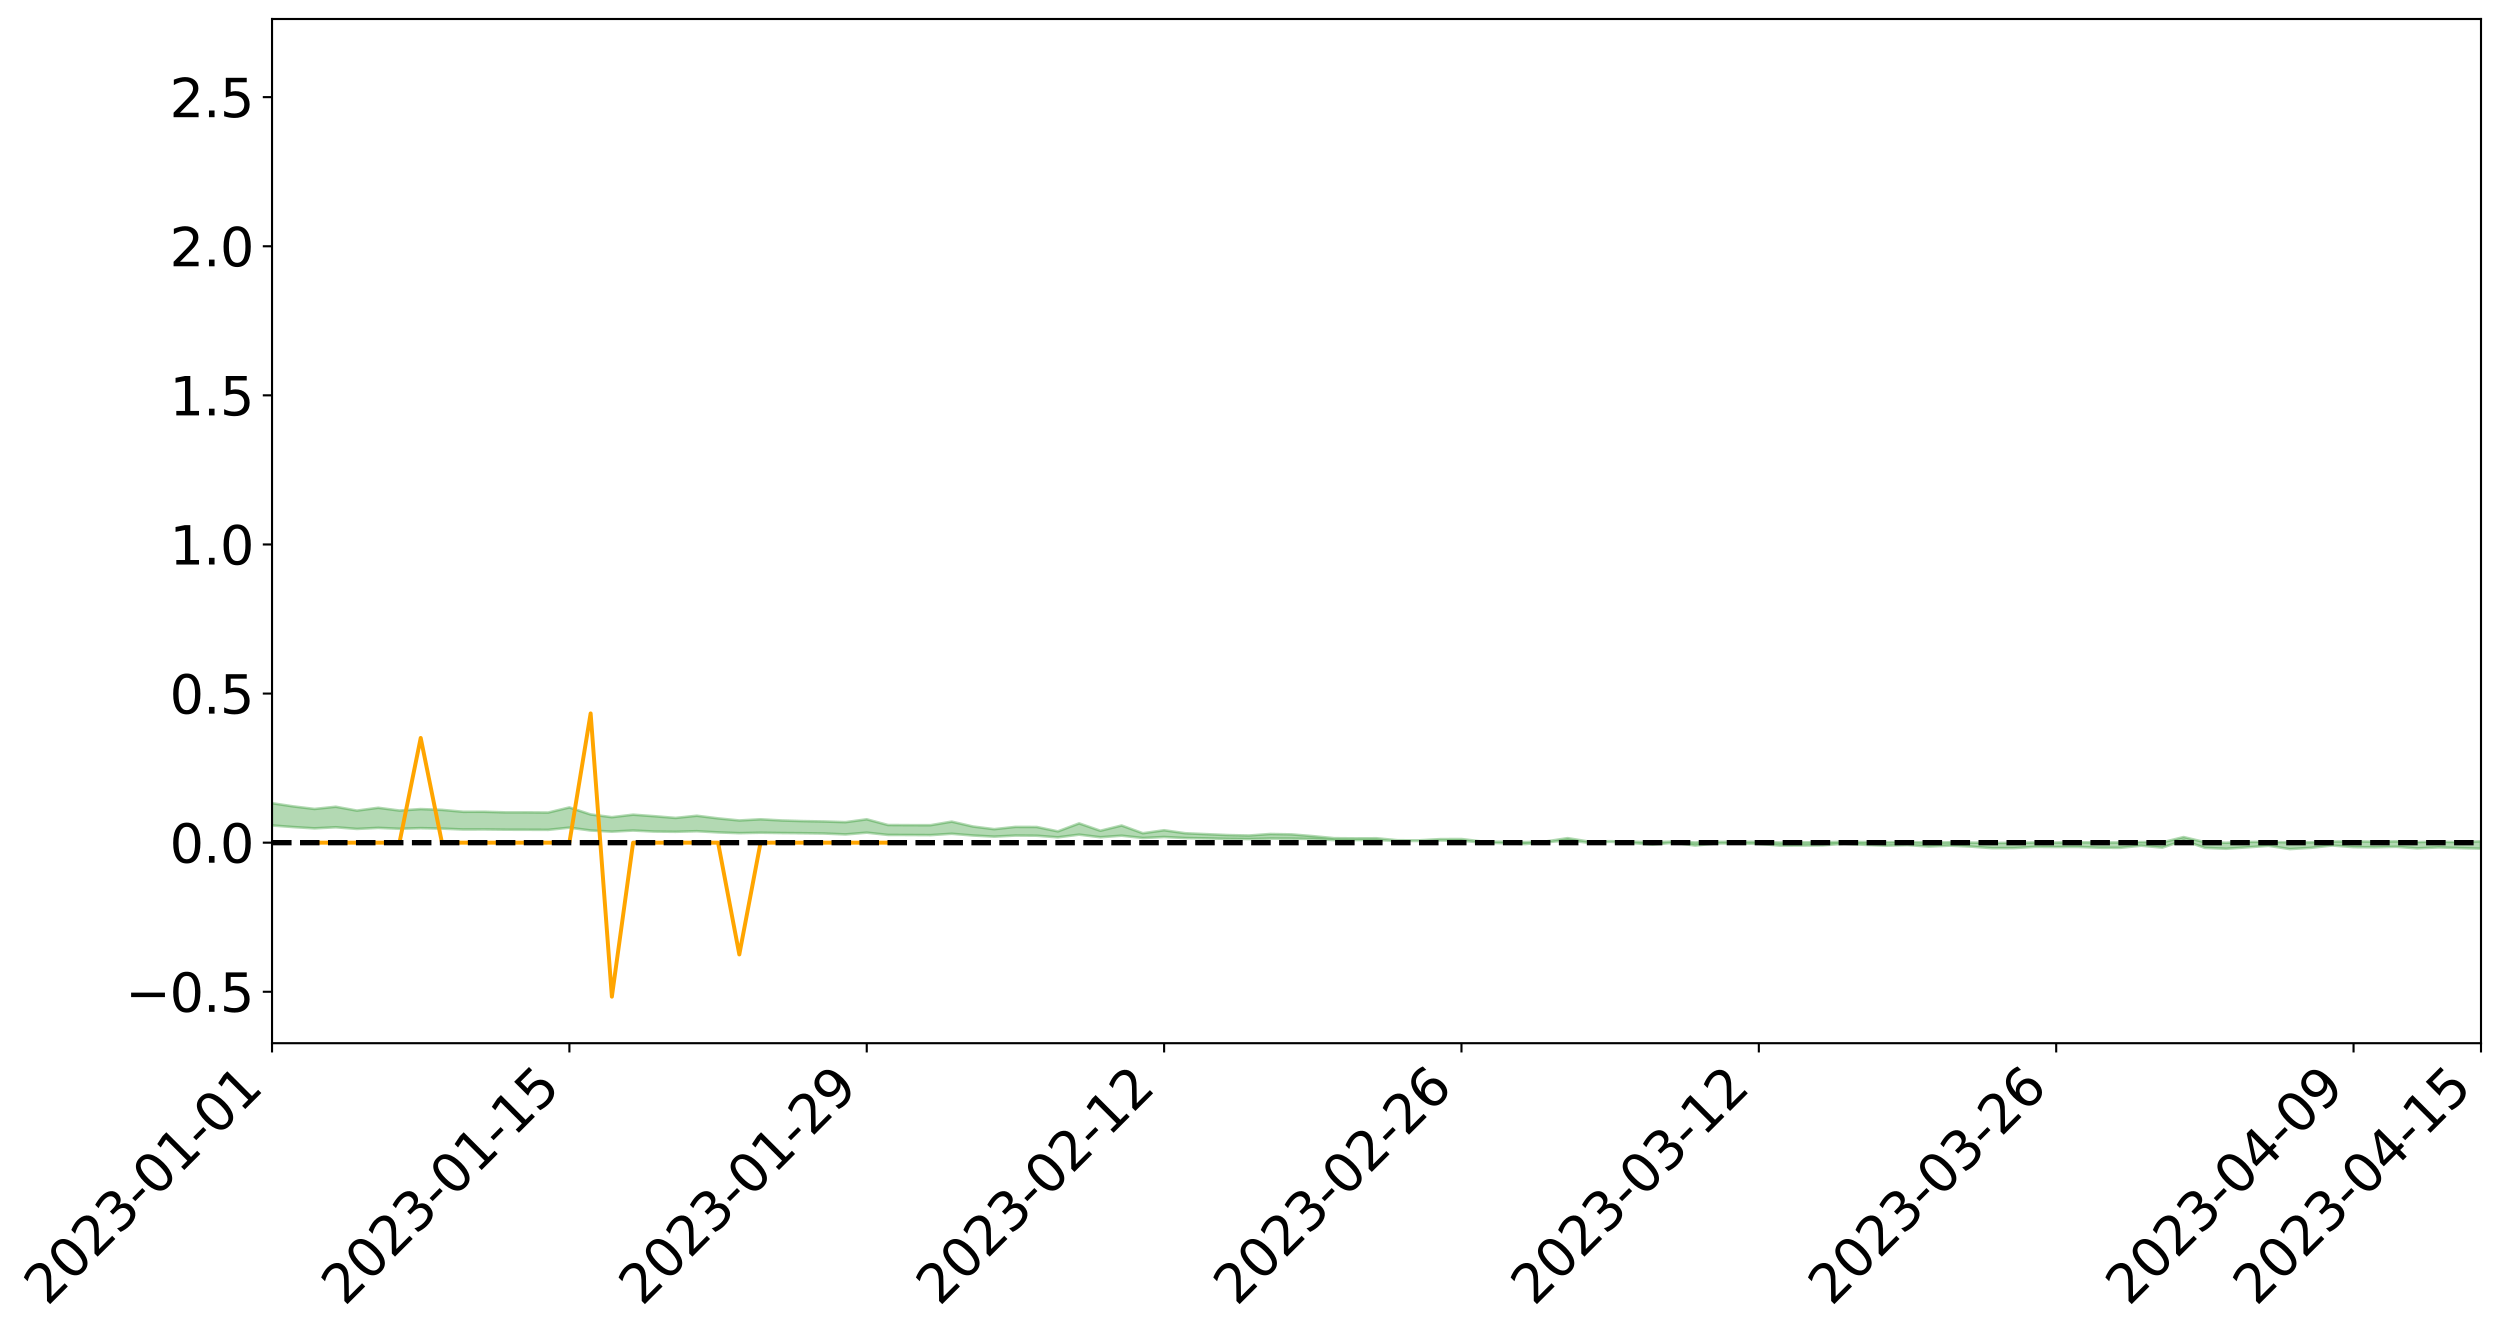 <?xml version="1.0" encoding="utf-8" standalone="no"?>
<!DOCTYPE svg PUBLIC "-//W3C//DTD SVG 1.1//EN"
  "http://www.w3.org/Graphics/SVG/1.1/DTD/svg11.dtd">
<svg xmlns:xlink="http://www.w3.org/1999/xlink" width="947.275pt" height="505.355pt" viewBox="0 0 947.275 505.355" xmlns="http://www.w3.org/2000/svg" version="1.1">
 <defs>
  <style type="text/css">*{stroke-linejoin: round; stroke-linecap: butt}</style>
 </defs>
 <g id="figure_1">
  <g id="patch_1">
   <path d="M 0 505.355 
L 947.275 505.355 
L 947.275 -0 
L 0 -0 
z
" style="fill: #ffffff"/>
  </g>
  <g id="axes_1">
   <g id="patch_2">
    <path d="M 103.075 395.28 
L 940.075 395.28 
L 940.075 7.2 
L 103.075 7.2 
z
" style="fill: #ffffff"/>
   </g>
   <g id="PolyCollection_1">
    <path d="M -4315.319 319.286 
L -4315.319 319.288 
L -4307.271 319.28 
L -4299.223 319.273 
L -4291.175 319.265 
L -4283.127 319.259 
L -4275.079 319.253 
L -4267.031 319.245 
L -4258.983 319.238 
L -4250.935 319.232 
L -4242.887 319.226 
L -4234.839 319.219 
L -4226.791 319.212 
L -4218.742 319.205 
L -4210.694 319.196 
L -4202.646 319.189 
L -4194.598 319.181 
L -4186.55 319.173 
L -4178.502 319.164 
L -4170.454 319.156 
L -4162.406 319.148 
L -4154.358 319.139 
L -4146.31 319.13 
L -4138.262 319.122 
L -4130.214 319.111 
L -4122.166 319.102 
L -4114.117 319.091 
L -4106.069 319.081 
L -4098.021 319.069 
L -4089.973 319.056 
L -4081.925 319.044 
L -4073.877 319.03 
L -4065.829 319.015 
L -4057.781 319.001 
L -4049.733 318.985 
L -4041.685 318.967 
L -4033.637 318.95 
L -4025.589 318.93 
L -4017.541 318.91 
L -4009.492 318.89 
L -4001.444 318.868 
L -3993.396 318.844 
L -3985.348 318.818 
L -3977.3 318.791 
L -3969.252 318.764 
L -3961.204 318.734 
L -3953.156 318.704 
L -3945.108 318.673 
L -3937.06 318.642 
L -3929.012 318.608 
L -3920.964 318.571 
L -3912.916 318.537 
L -3904.867 318.5 
L -3896.819 318.461 
L -3888.771 318.423 
L -3880.723 318.385 
L -3872.675 318.344 
L -3864.627 318.302 
L -3856.579 318.261 
L -3848.531 318.218 
L -3840.483 318.174 
L -3832.435 318.131 
L -3824.387 318.086 
L -3816.339 318.041 
L -3808.291 317.996 
L -3800.242 317.95 
L -3792.194 317.901 
L -3784.146 317.853 
L -3776.098 317.805 
L -3768.05 317.758 
L -3760.002 317.709 
L -3751.954 317.661 
L -3743.906 317.613 
L -3735.858 317.569 
L -3727.81 317.517 
L -3719.762 317.472 
L -3711.714 317.423 
L -3703.666 317.376 
L -3695.617 317.327 
L -3687.569 317.284 
L -3679.521 317.234 
L -3671.473 317.187 
L -3663.425 317.143 
L -3655.377 317.096 
L -3647.329 317.052 
L -3639.281 317.005 
L -3631.233 316.957 
L -3623.185 316.912 
L -3615.137 316.868 
L -3607.089 316.82 
L -3599.041 316.774 
L -3590.992 316.728 
L -3582.944 316.683 
L -3574.896 316.638 
L -3566.848 316.593 
L -3558.8 316.547 
L -3550.752 316.505 
L -3542.704 316.459 
L -3534.656 316.414 
L -3526.608 316.369 
L -3518.56 316.325 
L -3510.512 316.281 
L -3502.464 316.236 
L -3494.416 316.193 
L -3486.367 316.149 
L -3478.319 316.103 
L -3470.271 316.057 
L -3462.223 316.011 
L -3454.175 315.967 
L -3446.127 315.919 
L -3438.079 315.868 
L -3430.031 315.82 
L -3421.983 315.769 
L -3413.935 315.718 
L -3405.887 315.664 
L -3397.839 315.609 
L -3389.791 315.557 
L -3381.742 315.499 
L -3373.694 315.443 
L -3365.646 315.384 
L -3357.598 315.329 
L -3349.55 315.264 
L -3341.502 315.201 
L -3333.454 315.14 
L -3325.406 315.077 
L -3317.358 315.013 
L -3309.31 314.945 
L -3301.262 314.882 
L -3293.214 314.81 
L -3285.166 314.746 
L -3277.117 314.672 
L -3269.069 314.6 
L -3261.021 314.53 
L -3252.973 314.462 
L -3244.925 314.383 
L -3236.877 314.312 
L -3228.829 314.222 
L -3220.781 314.144 
L -3212.733 314.072 
L -3204.685 313.99 
L -3196.637 313.906 
L -3188.589 313.809 
L -3180.541 313.719 
L -3172.492 313.643 
L -3164.444 313.524 
L -3156.396 313.428 
L -3148.348 313.33 
L -3140.3 313.228 
L -3132.252 313.112 
L -3124.204 313.003 
L -3116.156 312.92 
L -3108.108 312.815 
L -3100.06 312.644 
L -3092.012 312.5 
L -3083.964 312.392 
L -3075.916 312.245 
L -3067.867 312.121 
L -3059.819 312.014 
L -3051.771 311.852 
L -3043.723 311.668 
L -3035.675 311.541 
L -3027.627 311.482 
L -3019.579 311.353 
L -3011.531 311.311 
L -3003.483 311.23 
L -2995.435 311.075 
L -2987.387 311.086 
L -2979.339 311.147 
L -2971.291 311.279 
L -2963.242 311.129 
L -2955.194 311.423 
L -2947.146 311.488 
L -2939.098 311.089 
L -2931.05 311.201 
L -2923.002 311.376 
L -2914.954 311.271 
L -2906.906 311.249 
L -2898.858 312.004 
L -2890.81 313.078 
L -2882.762 313.612 
L -2874.714 312.444 
L -2866.666 313.043 
L -2858.617 313.827 
L -2850.569 313.78 
L -2842.521 315.377 
L -2834.473 315.158 
L -2826.425 314.668 
L -2818.377 313.455 
L -2810.329 314.593 
L -2802.281 315.276 
L -2794.233 314.989 
L -2786.185 315.166 
L -2778.137 315.811 
L -2770.089 315.724 
L -2762.041 315.165 
L -2753.992 315.864 
L -2745.944 316.001 
L -2737.896 315.75 
L -2729.848 316.193 
L -2721.8 316.354 
L -2713.752 316.308 
L -2705.704 316.172 
L -2697.656 316.316 
L -2689.608 316.166 
L -2681.56 316.177 
L -2673.512 316.315 
L -2665.464 316.182 
L -2657.416 316.248 
L -2649.367 316.251 
L -2641.319 316.143 
L -2633.271 316.181 
L -2625.223 316.027 
L -2617.175 316.035 
L -2609.127 316.076 
L -2601.079 316.077 
L -2593.031 316.001 
L -2584.983 315.936 
L -2576.935 315.918 
L -2568.887 315.847 
L -2560.839 315.834 
L -2552.791 315.819 
L -2544.742 315.711 
L -2536.694 315.759 
L -2528.646 315.687 
L -2520.598 315.654 
L -2512.55 315.654 
L -2504.502 315.583 
L -2496.454 315.564 
L -2488.406 315.585 
L -2480.358 315.621 
L -2472.31 315.506 
L -2464.262 315.484 
L -2456.214 315.444 
L -2448.166 315.636 
L -2440.117 315.637 
L -2432.069 315.708 
L -2424.021 315.518 
L -2415.973 315.399 
L -2407.925 315.432 
L -2399.877 315.556 
L -2391.829 315.573 
L -2383.781 315.342 
L -2375.733 315.528 
L -2367.685 315.474 
L -2359.637 315.437 
L -2351.589 315.327 
L -2343.541 315.405 
L -2335.492 315.348 
L -2327.444 315.388 
L -2319.396 315.313 
L -2311.348 315.251 
L -2303.3 315.147 
L -2295.252 315.092 
L -2287.204 315.041 
L -2279.156 314.974 
L -2271.108 314.951 
L -2263.06 314.888 
L -2255.012 314.819 
L -2246.964 314.657 
L -2238.916 314.531 
L -2230.867 314.468 
L -2222.819 314.33 
L -2214.771 314.294 
L -2206.723 314.171 
L -2198.675 313.996 
L -2190.627 313.848 
L -2182.579 313.733 
L -2174.531 313.552 
L -2166.483 313.435 
L -2158.435 313.272 
L -2150.387 313.126 
L -2142.339 312.946 
L -2134.291 312.795 
L -2126.242 312.594 
L -2118.194 312.433 
L -2110.146 312.259 
L -2102.098 312.033 
L -2094.05 311.821 
L -2086.002 311.667 
L -2077.954 311.492 
L -2069.906 311.276 
L -2061.858 311.102 
L -2053.81 310.894 
L -2045.762 310.599 
L -2037.714 310.463 
L -2029.666 310.211 
L -2021.617 310.02 
L -2013.569 309.805 
L -2005.521 309.571 
L -1997.473 309.331 
L -1989.425 309.111 
L -1981.377 308.819 
L -1973.329 308.632 
L -1965.281 308.346 
L -1957.233 308.159 
L -1949.185 307.879 
L -1941.137 307.607 
L -1933.089 307.357 
L -1925.041 307.156 
L -1916.992 306.833 
L -1908.944 306.61 
L -1900.896 306.321 
L -1892.848 306.083 
L -1884.8 305.779 
L -1876.752 305.522 
L -1868.704 305.478 
L -1860.656 304.987 
L -1852.608 304.899 
L -1844.56 304.595 
L -1836.512 304.381 
L -1828.464 304.131 
L -1820.416 303.865 
L -1812.367 303.623 
L -1804.319 303.389 
L -1796.271 303.168 
L -1788.223 302.945 
L -1780.175 303.081 
L -1772.127 302.463 
L -1764.079 302.293 
L -1756.031 302.762 
L -1747.983 302.021 
L -1739.935 302.12 
L -1731.887 302.02 
L -1723.839 301.624 
L -1715.791 301.668 
L -1707.742 302.012 
L -1699.694 301.724 
L -1691.646 301.582 
L -1683.598 301.791 
L -1675.55 301.687 
L -1667.502 301.825 
L -1659.454 302.019 
L -1651.406 302.364 
L -1643.358 303.186 
L -1635.31 302.978 
L -1627.262 303.417 
L -1619.214 303.779 
L -1611.166 303.967 
L -1603.117 304.432 
L -1595.069 304.722 
L -1587.021 304.133 
L -1578.973 304.736 
L -1570.925 305.682 
L -1562.877 306.14 
L -1554.829 306.353 
L -1546.781 307.604 
L -1538.733 307.71 
L -1530.685 308.055 
L -1522.637 307.968 
L -1514.589 309.026 
L -1506.541 308.705 
L -1498.492 308.525 
L -1490.444 309.429 
L -1482.396 310.072 
L -1474.348 310.021 
L -1466.3 310.405 
L -1458.252 310.534 
L -1450.204 310.562 
L -1442.156 310.567 
L -1434.108 310.782 
L -1426.06 310.906 
L -1418.012 311.564 
L -1409.964 311.235 
L -1401.916 311.809 
L -1393.867 311.687 
L -1385.819 311.616 
L -1377.771 311.852 
L -1369.723 312.063 
L -1361.675 311.81 
L -1353.627 311.944 
L -1345.579 311.958 
L -1337.531 312.273 
L -1329.483 312.126 
L -1321.435 312.061 
L -1313.387 312.155 
L -1305.339 312.309 
L -1297.291 312.241 
L -1289.242 312.098 
L -1281.194 312.186 
L -1273.146 311.966 
L -1265.098 311.994 
L -1257.05 312.366 
L -1249.002 312.347 
L -1240.954 312.142 
L -1232.906 312.092 
L -1224.858 312.118 
L -1216.81 311.895 
L -1208.762 311.95 
L -1200.714 311.95 
L -1192.666 311.903 
L -1184.617 311.843 
L -1176.569 311.705 
L -1168.521 311.787 
L -1160.473 311.694 
L -1152.425 311.674 
L -1144.377 311.624 
L -1136.329 311.631 
L -1128.281 311.525 
L -1120.233 311.334 
L -1112.185 311.326 
L -1104.137 311.17 
L -1096.089 310.946 
L -1088.041 311.112 
L -1079.992 310.806 
L -1071.944 310.936 
L -1063.896 310.878 
L -1055.848 310.902 
L -1047.8 310.706 
L -1039.752 310.693 
L -1031.704 310.666 
L -1023.656 310.422 
L -1015.608 310.485 
L -1007.56 310.464 
L -999.512 310.455 
L -991.464 310.339 
L -983.416 310.394 
L -975.367 310.275 
L -967.319 310.161 
L -959.271 309.981 
L -951.223 309.924 
L -943.175 309.887 
L -935.127 309.762 
L -927.079 309.781 
L -919.031 309.72 
L -910.983 309.609 
L -902.935 309.614 
L -894.887 309.488 
L -886.839 309.595 
L -878.791 309.507 
L -870.742 309.512 
L -862.694 309.355 
L -854.646 309.141 
L -846.598 309.325 
L -838.55 309.32 
L -830.502 309.25 
L -822.454 309.179 
L -814.406 309.029 
L -806.358 308.996 
L -798.31 308.915 
L -790.262 308.928 
L -782.214 308.898 
L -774.166 308.756 
L -766.117 308.553 
L -758.069 308.817 
L -750.021 308.755 
L -741.973 308.584 
L -733.925 308.694 
L -725.877 308.387 
L -717.829 308.426 
L -709.781 308.447 
L -701.733 308.239 
L -693.685 308.596 
L -685.637 308.241 
L -677.589 308.062 
L -669.541 308.297 
L -661.492 308.363 
L -653.444 308.252 
L -645.396 308.346 
L -637.348 308.186 
L -629.3 308.509 
L -621.252 308.353 
L -613.204 308.424 
L -605.156 308.213 
L -597.108 308.025 
L -589.06 308.279 
L -581.012 308.73 
L -572.964 308.232 
L -564.916 308.267 
L -556.867 308.086 
L -548.819 308.182 
L -540.771 308.165 
L -532.723 308.055 
L -524.675 308.018 
L -516.627 308.241 
L -508.579 308.134 
L -500.531 308.337 
L -492.483 308.379 
L -484.435 307.811 
L -476.387 308.052 
L -468.339 308.077 
L -460.291 308.121 
L -452.242 308.16 
L -444.194 308.53 
L -436.146 308.679 
L -428.098 308.664 
L -420.05 309.069 
L -412.002 309.739 
L -403.954 308.942 
L -395.906 308.933 
L -387.858 308.949 
L -379.81 309.213 
L -371.762 309.272 
L -363.714 309.269 
L -355.666 309.845 
L -347.617 310.057 
L -339.569 309.399 
L -331.521 309.992 
L -323.473 309.697 
L -315.425 309.514 
L -307.377 310.236 
L -299.329 310.093 
L -291.281 310.56 
L -283.233 310.418 
L -275.185 310.105 
L -267.137 310.399 
L -259.089 310.402 
L -251.041 310.692 
L -242.992 310.515 
L -234.944 310.991 
L -226.896 310.655 
L -218.848 310.908 
L -210.8 310.862 
L -202.752 311.141 
L -194.704 310.701 
L -186.656 311.18 
L -178.608 311.158 
L -170.56 311.486 
L -162.512 311.661 
L -154.464 311.665 
L -146.416 311.585 
L -138.367 311.798 
L -130.319 311.957 
L -122.271 311.821 
L -114.223 311.771 
L -106.175 311.957 
L -98.127 312.126 
L -90.079 311.84 
L -82.031 311.675 
L -73.983 312.336 
L -65.935 312.636 
L -57.887 311.962 
L -49.839 312.162 
L -41.791 312.262 
L -33.742 312.311 
L -25.694 312.649 
L -17.646 312.604 
L -9.598 312.465 
L -1.55 312.61 
L 6.498 312.649 
L 14.546 312.283 
L 22.594 312.465 
L 30.642 312.349 
L 38.69 312.849 
L 46.738 313.465 
L 54.786 313.372 
L 62.834 312.877 
L 70.883 312.82 
L 78.931 312.883 
L 86.979 312.903 
L 95.027 313.359 
L 103.075 312.77 
L 111.123 313.382 
L 119.171 313.873 
L 127.219 313.455 
L 135.267 314.087 
L 143.315 313.685 
L 151.363 314.028 
L 159.411 313.796 
L 167.459 313.963 
L 175.508 314.302 
L 183.556 314.276 
L 191.604 314.379 
L 199.652 314.404 
L 207.7 314.439 
L 215.748 313.607 
L 223.796 314.68 
L 231.844 315.122 
L 239.892 314.695 
L 247.94 315.086 
L 255.988 315.173 
L 264.036 314.953 
L 272.084 315.396 
L 280.133 315.695 
L 288.181 315.527 
L 296.229 315.648 
L 304.277 315.719 
L 312.325 315.831 
L 320.373 316.172 
L 328.421 315.5 
L 336.469 316.357 
L 344.517 316.389 
L 352.565 316.436 
L 360.613 315.922 
L 368.661 316.575 
L 376.709 317.015 
L 384.758 316.596 
L 392.806 316.661 
L 400.854 317.274 
L 408.902 316.251 
L 416.95 317.239 
L 424.998 316.65 
L 433.046 317.52 
L 441.094 317.144 
L 449.142 317.534 
L 457.19 317.672 
L 465.238 317.857 
L 473.286 317.932 
L 481.334 317.73 
L 489.383 317.763 
L 497.431 317.904 
L 505.479 318.318 
L 513.527 318.296 
L 521.575 318.312 
L 529.623 318.596 
L 537.671 318.65 
L 545.719 318.452 
L 553.767 318.503 
L 561.815 319.33 
L 569.863 319.484 
L 577.911 319.806 
L 585.959 319.156 
L 594.008 318.393 
L 602.056 319.342 
L 610.104 318.935 
L 618.152 319.414 
L 626.2 320.051 
L 634.248 319.295 
L 642.296 320.39 
L 650.344 319.58 
L 658.392 319.597 
L 666.44 319.733 
L 674.488 320.408 
L 682.536 320.392 
L 690.584 320.313 
L 698.633 319.704 
L 706.681 320.118 
L 714.729 320.439 
L 722.777 320.201 
L 730.825 320.761 
L 738.873 320.409 
L 746.921 320.793 
L 754.969 321.38 
L 763.017 321.352 
L 771.065 320.878 
L 779.113 320.947 
L 787.161 320.904 
L 795.209 321.201 
L 803.258 321.25 
L 811.306 320.439 
L 819.354 321.174 
L 827.402 318.469 
L 835.45 321.27 
L 843.498 321.595 
L 851.546 321.056 
L 859.594 320.492 
L 867.642 321.723 
L 875.69 321.242 
L 883.738 320.363 
L 891.786 320.996 
L 899.834 321.056 
L 907.883 320.85 
L 915.931 321.452 
L 923.979 321.084 
L 932.027 321.358 
L 940.075 321.57 
L 940.075 318.773 
L 940.075 318.773 
L 932.027 319.09 
L 923.979 318.905 
L 915.931 319.059 
L 907.883 318.808 
L 899.834 318.911 
L 891.786 318.8 
L 883.738 318.861 
L 875.69 319.143 
L 867.642 319.179 
L 859.594 318.971 
L 851.546 319.011 
L 843.498 319.318 
L 835.45 319.104 
L 827.402 317.174 
L 819.354 319.174 
L 811.306 319.049 
L 803.258 319.212 
L 795.209 319.215 
L 787.161 319.142 
L 779.113 319.236 
L 771.065 319.222 
L 763.017 319.357 
L 754.969 319.381 
L 746.921 319.27 
L 738.873 319.169 
L 730.825 319.223 
L 722.777 319.034 
L 714.729 319.097 
L 706.681 319.05 
L 698.633 318.936 
L 690.584 319.15 
L 682.536 319.174 
L 674.488 319.247 
L 666.44 318.947 
L 658.392 318.958 
L 650.344 318.985 
L 642.296 319.216 
L 634.248 318.87 
L 626.2 319.119 
L 618.152 318.9 
L 610.104 318.751 
L 602.056 318.885 
L 594.008 317.583 
L 585.959 318.805 
L 577.911 319.07 
L 569.863 318.96 
L 561.815 318.885 
L 553.767 317.916 
L 545.719 317.954 
L 537.671 318.417 
L 529.623 318.382 
L 521.575 317.629 
L 513.527 317.665 
L 505.479 317.592 
L 497.431 316.823 
L 489.383 316.159 
L 481.334 316.011 
L 473.286 316.59 
L 465.238 316.418 
L 457.19 316.077 
L 449.142 315.727 
L 441.094 314.59 
L 433.046 315.727 
L 424.998 312.793 
L 416.95 314.781 
L 408.902 311.988 
L 400.854 315.019 
L 392.806 313.349 
L 384.758 313.32 
L 376.709 314.186 
L 368.661 313.173 
L 360.613 311.321 
L 352.565 312.683 
L 344.517 312.659 
L 336.469 312.607 
L 328.421 310.446 
L 320.373 311.524 
L 312.325 311.269 
L 304.277 311.122 
L 296.229 310.887 
L 288.181 310.438 
L 280.133 310.885 
L 272.084 310.089 
L 264.036 309.095 
L 255.988 309.923 
L 247.94 309.27 
L 239.892 308.688 
L 231.844 309.642 
L 223.796 308.607 
L 215.748 305.946 
L 207.7 307.89 
L 199.652 307.813 
L 191.604 307.819 
L 183.556 307.582 
L 175.508 307.593 
L 167.459 306.867 
L 159.411 306.568 
L 151.363 307.127 
L 143.315 306.072 
L 135.267 307.15 
L 127.219 305.686 
L 119.171 306.527 
L 111.123 305.55 
L 103.075 304.341 
L 95.027 305.448 
L 86.979 304.388 
L 78.931 304.459 
L 70.883 304.41 
L 62.834 304.51 
L 54.786 305.509 
L 46.738 305.744 
L 38.69 304.539 
L 30.642 303.304 
L 22.594 303.644 
L 14.546 303.39 
L 6.498 304.158 
L -1.55 304.072 
L -9.598 303.756 
L -17.646 304.152 
L -25.694 304.115 
L -33.742 303.483 
L -41.791 303.551 
L -49.839 303.303 
L -57.887 302.997 
L -65.935 304.406 
L -73.983 303.604 
L -82.031 302.507 
L -90.079 303.024 
L -98.127 303.485 
L -106.175 303.17 
L -114.223 302.926 
L -122.271 303.105 
L -130.319 303.593 
L -138.367 303.052 
L -146.416 302.849 
L -154.464 303.062 
L -162.512 302.72 
L -170.56 302.822 
L -178.608 302.142 
L -186.656 302.381 
L -194.704 301.552 
L -202.752 302.256 
L -210.8 301.917 
L -218.848 302.11 
L -226.896 301.88 
L -234.944 302.31 
L -242.992 301.567 
L -251.041 302.03 
L -259.089 301.561 
L -267.137 301.65 
L -275.185 301.284 
L -283.233 301.477 
L -291.281 302.004 
L -299.329 301.497 
L -307.377 301.623 
L -315.425 300.624 
L -323.473 301.091 
L -331.521 301.33 
L -339.569 300.564 
L -347.617 301.43 
L -355.666 301.503 
L -363.714 300.533 
L -371.762 300.557 
L -379.81 300.495 
L -387.858 300.151 
L -395.906 300.401 
L -403.954 300.32 
L -412.002 301.476 
L -420.05 300.691 
L -428.098 300.113 
L -436.146 300.135 
L -444.194 299.971 
L -452.242 299.624 
L -460.291 299.757 
L -468.339 299.525 
L -476.387 299.799 
L -484.435 299.458 
L -492.483 300.12 
L -500.531 300.213 
L -508.579 300.065 
L -516.627 300.215 
L -524.675 299.967 
L -532.723 300.165 
L -540.771 300.28 
L -548.819 300.59 
L -556.867 300.343 
L -564.916 300.689 
L -572.964 300.621 
L -581.012 301.267 
L -589.06 300.831 
L -597.108 300.599 
L -605.156 300.875 
L -613.204 301.001 
L -621.252 301.01 
L -629.3 301.385 
L -637.348 301.06 
L -645.396 301.311 
L -653.444 301.189 
L -661.492 301.249 
L -669.541 301.139 
L -677.589 300.979 
L -685.637 301.279 
L -693.685 301.679 
L -701.733 301.269 
L -709.781 301.501 
L -717.829 301.398 
L -725.877 301.53 
L -733.925 301.838 
L -741.973 301.731 
L -750.021 301.981 
L -758.069 302.045 
L -766.117 301.759 
L -774.166 301.924 
L -782.214 302.107 
L -790.262 302.171 
L -798.31 302.16 
L -806.358 302.289 
L -814.406 302.265 
L -822.454 302.457 
L -830.502 302.508 
L -838.55 302.547 
L -846.598 302.587 
L -854.646 302.232 
L -862.694 302.614 
L -870.742 302.763 
L -878.791 302.713 
L -886.839 302.719 
L -894.887 302.715 
L -902.935 302.821 
L -910.983 302.777 
L -919.031 302.938 
L -927.079 302.989 
L -935.127 302.94 
L -943.175 302.992 
L -951.223 303.067 
L -959.271 303.144 
L -967.319 303.428 
L -975.367 303.486 
L -983.416 303.617 
L -991.464 303.532 
L -999.512 303.658 
L -1007.56 303.658 
L -1015.608 303.687 
L -1023.656 303.522 
L -1031.704 303.925 
L -1039.752 303.947 
L -1047.8 303.959 
L -1055.848 304.195 
L -1063.896 304.162 
L -1071.944 304.25 
L -1079.992 304.107 
L -1088.041 304.436 
L -1096.089 304.318 
L -1104.137 304.634 
L -1112.185 304.854 
L -1120.233 304.905 
L -1128.281 305.186 
L -1136.329 305.401 
L -1144.377 305.376 
L -1152.425 305.502 
L -1160.473 305.526 
L -1168.521 305.697 
L -1176.569 305.627 
L -1184.617 305.871 
L -1192.666 306.051 
L -1200.714 306.151 
L -1208.762 306.205 
L -1216.81 306.246 
L -1224.858 306.514 
L -1232.906 306.567 
L -1240.954 306.729 
L -1249.002 306.973 
L -1257.05 307.044 
L -1265.098 306.803 
L -1273.146 306.863 
L -1281.194 307.135 
L -1289.242 307.158 
L -1297.291 307.343 
L -1305.339 307.475 
L -1313.387 307.392 
L -1321.435 307.47 
L -1329.483 307.571 
L -1337.531 307.758 
L -1345.579 307.537 
L -1353.627 307.625 
L -1361.675 307.621 
L -1369.723 307.891 
L -1377.771 307.853 
L -1385.819 307.697 
L -1393.867 307.839 
L -1401.916 307.986 
L -1409.964 307.588 
L -1418.012 307.949 
L -1426.06 307.482 
L -1434.108 307.461 
L -1442.156 307.368 
L -1450.204 307.478 
L -1458.252 307.512 
L -1466.3 307.457 
L -1474.348 307.237 
L -1482.396 307.411 
L -1490.444 306.895 
L -1498.492 306.31 
L -1506.541 306.469 
L -1514.589 306.779 
L -1522.637 305.976 
L -1530.685 306.018 
L -1538.733 305.831 
L -1546.781 305.784 
L -1554.829 304.793 
L -1562.877 304.715 
L -1570.925 304.355 
L -1578.973 303.579 
L -1587.021 303.027 
L -1595.069 303.641 
L -1603.117 303.364 
L -1611.166 302.881 
L -1619.214 302.672 
L -1627.262 302.321 
L -1635.31 301.842 
L -1643.358 302.084 
L -1651.406 301.134 
L -1659.454 300.689 
L -1667.502 300.467 
L -1675.55 300.294 
L -1683.598 300.413 
L -1691.646 300.183 
L -1699.694 300.388 
L -1707.742 300.698 
L -1715.791 300.26 
L -1723.839 300.23 
L -1731.887 300.693 
L -1739.935 300.815 
L -1747.983 300.675 
L -1756.031 301.595 
L -1764.079 300.983 
L -1772.127 301.221 
L -1780.175 301.94 
L -1788.223 301.766 
L -1796.271 302.045 
L -1804.319 302.298 
L -1812.367 302.591 
L -1820.416 302.872 
L -1828.464 303.187 
L -1836.512 303.48 
L -1844.56 303.724 
L -1852.608 304.068 
L -1860.656 304.149 
L -1868.704 304.638 
L -1876.752 304.667 
L -1884.8 304.923 
L -1892.848 305.207 
L -1900.896 305.426 
L -1908.944 305.696 
L -1916.992 305.91 
L -1925.041 306.215 
L -1933.089 306.405 
L -1941.137 306.633 
L -1949.185 306.898 
L -1957.233 307.169 
L -1965.281 307.339 
L -1973.329 307.6 
L -1981.377 307.782 
L -1989.425 308.049 
L -1997.473 308.26 
L -2005.521 308.469 
L -2013.569 308.698 
L -2021.617 308.903 
L -2029.666 309.079 
L -2037.714 309.303 
L -2045.762 309.423 
L -2053.81 309.697 
L -2061.858 309.885 
L -2069.906 310.052 
L -2077.954 310.253 
L -2086.002 310.381 
L -2094.05 310.56 
L -2102.098 310.744 
L -2110.146 310.946 
L -2118.194 311.102 
L -2126.242 311.255 
L -2134.291 311.421 
L -2142.339 311.582 
L -2150.387 311.753 
L -2158.435 311.892 
L -2166.483 312.042 
L -2174.531 312.166 
L -2182.579 312.334 
L -2190.627 312.457 
L -2198.675 312.596 
L -2206.723 312.767 
L -2214.771 312.887 
L -2222.819 312.926 
L -2230.867 313.067 
L -2238.916 313.142 
L -2246.964 313.277 
L -2255.012 313.434 
L -2263.06 313.517 
L -2271.108 313.594 
L -2279.156 313.613 
L -2287.204 313.693 
L -2295.252 313.742 
L -2303.3 313.795 
L -2311.348 313.906 
L -2319.396 313.972 
L -2327.444 314.065 
L -2335.492 314.015 
L -2343.541 314.067 
L -2351.589 313.988 
L -2359.637 314.115 
L -2367.685 314.135 
L -2375.733 314.229 
L -2383.781 314.033 
L -2391.829 314.272 
L -2399.877 314.253 
L -2407.925 314.117 
L -2415.973 314.083 
L -2424.021 314.207 
L -2432.069 314.42 
L -2440.117 314.337 
L -2448.166 314.333 
L -2456.214 314.119 
L -2464.262 314.116 
L -2472.31 314.177 
L -2480.358 314.307 
L -2488.406 314.264 
L -2496.454 314.236 
L -2504.502 314.256 
L -2512.55 314.335 
L -2520.598 314.315 
L -2528.646 314.364 
L -2536.694 314.448 
L -2544.742 314.386 
L -2552.791 314.507 
L -2560.839 314.525 
L -2568.887 314.538 
L -2576.935 314.614 
L -2584.983 314.631 
L -2593.031 314.716 
L -2601.079 314.808 
L -2609.127 314.808 
L -2617.175 314.768 
L -2625.223 314.739 
L -2633.271 314.936 
L -2641.319 314.9 
L -2649.367 315.032 
L -2657.416 315.033 
L -2665.464 314.98 
L -2673.512 315.111 
L -2681.56 314.986 
L -2689.608 314.991 
L -2697.656 315.157 
L -2705.704 315.035 
L -2713.752 315.192 
L -2721.8 315.242 
L -2729.848 315.106 
L -2737.896 314.68 
L -2745.944 314.95 
L -2753.992 314.818 
L -2762.041 314.184 
L -2770.089 314.722 
L -2778.137 314.831 
L -2786.185 314.245 
L -2794.233 314.083 
L -2802.281 314.395 
L -2810.329 313.759 
L -2818.377 312.63 
L -2826.425 313.87 
L -2834.473 314.352 
L -2842.521 314.59 
L -2850.569 313.049 
L -2858.617 313.113 
L -2866.666 312.335 
L -2874.714 311.728 
L -2882.762 312.951 
L -2890.81 312.427 
L -2898.858 311.336 
L -2906.906 310.571 
L -2914.954 310.618 
L -2923.002 310.751 
L -2931.05 310.59 
L -2939.098 310.496 
L -2947.146 310.934 
L -2955.194 310.882 
L -2963.242 310.597 
L -2971.291 310.772 
L -2979.339 310.656 
L -2987.387 310.613 
L -2995.435 310.625 
L -3003.483 310.798 
L -3011.531 310.901 
L -3019.579 310.961 
L -3027.627 311.111 
L -3035.675 311.183 
L -3043.723 311.306 
L -3051.771 311.497 
L -3059.819 311.649 
L -3067.867 311.752 
L -3075.916 311.867 
L -3083.964 312.017 
L -3092.012 312.113 
L -3100.06 312.257 
L -3108.108 312.432 
L -3116.156 312.538 
L -3124.204 312.611 
L -3132.252 312.719 
L -3140.3 312.83 
L -3148.348 312.931 
L -3156.396 313.028 
L -3164.444 313.122 
L -3172.492 313.25 
L -3180.541 313.317 
L -3188.589 313.411 
L -3196.637 313.509 
L -3204.685 313.594 
L -3212.733 313.676 
L -3220.781 313.745 
L -3228.829 313.819 
L -3236.877 313.918 
L -3244.925 313.988 
L -3252.973 314.069 
L -3261.021 314.135 
L -3269.069 314.208 
L -3277.117 314.283 
L -3285.166 314.359 
L -3293.214 314.422 
L -3301.262 314.496 
L -3309.31 314.562 
L -3317.358 314.632 
L -3325.406 314.697 
L -3333.454 314.764 
L -3341.502 314.826 
L -3349.55 314.893 
L -3357.598 314.964 
L -3365.646 315.019 
L -3373.694 315.085 
L -3381.742 315.143 
L -3389.791 315.209 
L -3397.839 315.258 
L -3405.887 315.32 
L -3413.935 315.379 
L -3421.983 315.435 
L -3430.031 315.492 
L -3438.079 315.545 
L -3446.127 315.607 
L -3454.175 315.662 
L -3462.223 315.708 
L -3470.271 315.762 
L -3478.319 315.816 
L -3486.367 315.87 
L -3494.416 315.922 
L -3502.464 315.971 
L -3510.512 316.024 
L -3518.56 316.076 
L -3526.608 316.129 
L -3534.656 316.182 
L -3542.704 316.235 
L -3550.752 316.291 
L -3558.8 316.34 
L -3566.848 316.395 
L -3574.896 316.449 
L -3582.944 316.501 
L -3590.992 316.554 
L -3599.041 316.609 
L -3607.089 316.662 
L -3615.137 316.718 
L -3623.185 316.769 
L -3631.233 316.821 
L -3639.281 316.876 
L -3647.329 316.929 
L -3655.377 316.979 
L -3663.425 317.032 
L -3671.473 317.081 
L -3679.521 317.133 
L -3687.569 317.188 
L -3695.617 317.235 
L -3703.666 317.289 
L -3711.714 317.339 
L -3719.762 317.392 
L -3727.81 317.44 
L -3735.858 317.496 
L -3743.906 317.542 
L -3751.954 317.594 
L -3760.002 317.645 
L -3768.05 317.697 
L -3776.098 317.746 
L -3784.146 317.797 
L -3792.194 317.847 
L -3800.242 317.9 
L -3808.291 317.948 
L -3816.339 317.994 
L -3824.387 318.039 
L -3832.435 318.085 
L -3840.483 318.13 
L -3848.531 318.175 
L -3856.579 318.219 
L -3864.627 318.262 
L -3872.675 318.305 
L -3880.723 318.347 
L -3888.771 318.386 
L -3896.819 318.426 
L -3904.867 318.467 
L -3912.916 318.506 
L -3920.964 318.541 
L -3929.012 318.58 
L -3937.06 318.615 
L -3945.108 318.648 
L -3953.156 318.68 
L -3961.204 318.71 
L -3969.252 318.743 
L -3977.3 318.77 
L -3985.348 318.799 
L -3993.396 318.826 
L -4001.444 318.851 
L -4009.492 318.874 
L -4017.541 318.895 
L -4025.589 318.915 
L -4033.637 318.936 
L -4041.685 318.953 
L -4049.733 318.971 
L -4057.781 318.988 
L -4065.829 319.001 
L -4073.877 319.018 
L -4081.925 319.032 
L -4089.973 319.044 
L -4098.021 319.056 
L -4106.069 319.069 
L -4114.117 319.079 
L -4122.166 319.09 
L -4130.214 319.099 
L -4138.262 319.11 
L -4146.31 319.119 
L -4154.358 319.128 
L -4162.406 319.137 
L -4170.454 319.145 
L -4178.502 319.153 
L -4186.55 319.164 
L -4194.598 319.172 
L -4202.646 319.181 
L -4210.694 319.189 
L -4218.742 319.198 
L -4226.791 319.206 
L -4234.839 319.214 
L -4242.887 319.222 
L -4250.935 319.228 
L -4258.983 319.236 
L -4267.031 319.244 
L -4275.079 319.252 
L -4283.127 319.259 
L -4291.175 319.264 
L -4299.223 319.272 
L -4307.271 319.278 
L -4315.319 319.286 
z
" clip-path="url(#pe92851db9d)" style="fill: #008000; fill-opacity: 0.3; stroke: #008000; stroke-opacity: 0.3"/>
   </g>
   <g id="matplotlib.axis_1">
    <g id="xtick_1">
     <g id="line2d_1">
      <defs>
       <path id="mf16699d4fd" d="M 0 0 
L 0 3.5 
" style="stroke: #000000; stroke-width: 0.8"/>
      </defs>
      <g>
       <use xlink:href="#mf16699d4fd" x="103.075" y="395.28" style="stroke: #000000; stroke-width: 0.8"/>
      </g>
     </g>
     <g id="text_1">
      <!-- 2023-01-01 -->
      <g transform="translate(17.946 495.214) rotate(-45) scale(0.2 -0.2)">
       <defs>
        <path id="DejaVuSans-32" d="M 1228 531 
L 3431 531 
L 3431 0 
L 469 0 
L 469 531 
Q 828 903 1448 1529 
Q 2069 2156 2228 2338 
Q 2531 2678 2651 2914 
Q 2772 3150 2772 3378 
Q 2772 3750 2511 3984 
Q 2250 4219 1831 4219 
Q 1534 4219 1204 4116 
Q 875 4013 500 3803 
L 500 4441 
Q 881 4594 1212 4672 
Q 1544 4750 1819 4750 
Q 2544 4750 2975 4387 
Q 3406 4025 3406 3419 
Q 3406 3131 3298 2873 
Q 3191 2616 2906 2266 
Q 2828 2175 2409 1742 
Q 1991 1309 1228 531 
z
" transform="scale(0.016)"/>
        <path id="DejaVuSans-30" d="M 2034 4250 
Q 1547 4250 1301 3770 
Q 1056 3291 1056 2328 
Q 1056 1369 1301 889 
Q 1547 409 2034 409 
Q 2525 409 2770 889 
Q 3016 1369 3016 2328 
Q 3016 3291 2770 3770 
Q 2525 4250 2034 4250 
z
M 2034 4750 
Q 2819 4750 3233 4129 
Q 3647 3509 3647 2328 
Q 3647 1150 3233 529 
Q 2819 -91 2034 -91 
Q 1250 -91 836 529 
Q 422 1150 422 2328 
Q 422 3509 836 4129 
Q 1250 4750 2034 4750 
z
" transform="scale(0.016)"/>
        <path id="DejaVuSans-33" d="M 2597 2516 
Q 3050 2419 3304 2112 
Q 3559 1806 3559 1356 
Q 3559 666 3084 287 
Q 2609 -91 1734 -91 
Q 1441 -91 1130 -33 
Q 819 25 488 141 
L 488 750 
Q 750 597 1062 519 
Q 1375 441 1716 441 
Q 2309 441 2620 675 
Q 2931 909 2931 1356 
Q 2931 1769 2642 2001 
Q 2353 2234 1838 2234 
L 1294 2234 
L 1294 2753 
L 1863 2753 
Q 2328 2753 2575 2939 
Q 2822 3125 2822 3475 
Q 2822 3834 2567 4026 
Q 2313 4219 1838 4219 
Q 1578 4219 1281 4162 
Q 984 4106 628 3988 
L 628 4550 
Q 988 4650 1302 4700 
Q 1616 4750 1894 4750 
Q 2613 4750 3031 4423 
Q 3450 4097 3450 3541 
Q 3450 3153 3228 2886 
Q 3006 2619 2597 2516 
z
" transform="scale(0.016)"/>
        <path id="DejaVuSans-2d" d="M 313 2009 
L 1997 2009 
L 1997 1497 
L 313 1497 
L 313 2009 
z
" transform="scale(0.016)"/>
        <path id="DejaVuSans-31" d="M 794 531 
L 1825 531 
L 1825 4091 
L 703 3866 
L 703 4441 
L 1819 4666 
L 2450 4666 
L 2450 531 
L 3481 531 
L 3481 0 
L 794 0 
L 794 531 
z
" transform="scale(0.016)"/>
       </defs>
       <use xlink:href="#DejaVuSans-32"/>
       <use xlink:href="#DejaVuSans-30" x="63.623"/>
       <use xlink:href="#DejaVuSans-32" x="127.246"/>
       <use xlink:href="#DejaVuSans-33" x="190.869"/>
       <use xlink:href="#DejaVuSans-2d" x="254.492"/>
       <use xlink:href="#DejaVuSans-30" x="290.576"/>
       <use xlink:href="#DejaVuSans-31" x="354.199"/>
       <use xlink:href="#DejaVuSans-2d" x="417.822"/>
       <use xlink:href="#DejaVuSans-30" x="453.906"/>
       <use xlink:href="#DejaVuSans-31" x="517.529"/>
      </g>
     </g>
    </g>
    <g id="xtick_2">
     <g id="line2d_2">
      <g>
       <use xlink:href="#mf16699d4fd" x="215.748" y="395.28" style="stroke: #000000; stroke-width: 0.8"/>
      </g>
     </g>
     <g id="text_2">
      <!-- 2023-01-15 -->
      <g transform="translate(130.619 495.214) rotate(-45) scale(0.2 -0.2)">
       <defs>
        <path id="DejaVuSans-35" d="M 691 4666 
L 3169 4666 
L 3169 4134 
L 1269 4134 
L 1269 2991 
Q 1406 3038 1543 3061 
Q 1681 3084 1819 3084 
Q 2600 3084 3056 2656 
Q 3513 2228 3513 1497 
Q 3513 744 3044 326 
Q 2575 -91 1722 -91 
Q 1428 -91 1123 -41 
Q 819 9 494 109 
L 494 744 
Q 775 591 1075 516 
Q 1375 441 1709 441 
Q 2250 441 2565 725 
Q 2881 1009 2881 1497 
Q 2881 1984 2565 2268 
Q 2250 2553 1709 2553 
Q 1456 2553 1204 2497 
Q 953 2441 691 2322 
L 691 4666 
z
" transform="scale(0.016)"/>
       </defs>
       <use xlink:href="#DejaVuSans-32"/>
       <use xlink:href="#DejaVuSans-30" x="63.623"/>
       <use xlink:href="#DejaVuSans-32" x="127.246"/>
       <use xlink:href="#DejaVuSans-33" x="190.869"/>
       <use xlink:href="#DejaVuSans-2d" x="254.492"/>
       <use xlink:href="#DejaVuSans-30" x="290.576"/>
       <use xlink:href="#DejaVuSans-31" x="354.199"/>
       <use xlink:href="#DejaVuSans-2d" x="417.822"/>
       <use xlink:href="#DejaVuSans-31" x="453.906"/>
       <use xlink:href="#DejaVuSans-35" x="517.529"/>
      </g>
     </g>
    </g>
    <g id="xtick_3">
     <g id="line2d_3">
      <g>
       <use xlink:href="#mf16699d4fd" x="328.421" y="395.28" style="stroke: #000000; stroke-width: 0.8"/>
      </g>
     </g>
     <g id="text_3">
      <!-- 2023-01-29 -->
      <g transform="translate(243.292 495.214) rotate(-45) scale(0.2 -0.2)">
       <defs>
        <path id="DejaVuSans-39" d="M 703 97 
L 703 672 
Q 941 559 1184 500 
Q 1428 441 1663 441 
Q 2288 441 2617 861 
Q 2947 1281 2994 2138 
Q 2813 1869 2534 1725 
Q 2256 1581 1919 1581 
Q 1219 1581 811 2004 
Q 403 2428 403 3163 
Q 403 3881 828 4315 
Q 1253 4750 1959 4750 
Q 2769 4750 3195 4129 
Q 3622 3509 3622 2328 
Q 3622 1225 3098 567 
Q 2575 -91 1691 -91 
Q 1453 -91 1209 -44 
Q 966 3 703 97 
z
M 1959 2075 
Q 2384 2075 2632 2365 
Q 2881 2656 2881 3163 
Q 2881 3666 2632 3958 
Q 2384 4250 1959 4250 
Q 1534 4250 1286 3958 
Q 1038 3666 1038 3163 
Q 1038 2656 1286 2365 
Q 1534 2075 1959 2075 
z
" transform="scale(0.016)"/>
       </defs>
       <use xlink:href="#DejaVuSans-32"/>
       <use xlink:href="#DejaVuSans-30" x="63.623"/>
       <use xlink:href="#DejaVuSans-32" x="127.246"/>
       <use xlink:href="#DejaVuSans-33" x="190.869"/>
       <use xlink:href="#DejaVuSans-2d" x="254.492"/>
       <use xlink:href="#DejaVuSans-30" x="290.576"/>
       <use xlink:href="#DejaVuSans-31" x="354.199"/>
       <use xlink:href="#DejaVuSans-2d" x="417.822"/>
       <use xlink:href="#DejaVuSans-32" x="453.906"/>
       <use xlink:href="#DejaVuSans-39" x="517.529"/>
      </g>
     </g>
    </g>
    <g id="xtick_4">
     <g id="line2d_4">
      <g>
       <use xlink:href="#mf16699d4fd" x="441.094" y="395.28" style="stroke: #000000; stroke-width: 0.8"/>
      </g>
     </g>
     <g id="text_4">
      <!-- 2023-02-12 -->
      <g transform="translate(355.965 495.214) rotate(-45) scale(0.2 -0.2)">
       <use xlink:href="#DejaVuSans-32"/>
       <use xlink:href="#DejaVuSans-30" x="63.623"/>
       <use xlink:href="#DejaVuSans-32" x="127.246"/>
       <use xlink:href="#DejaVuSans-33" x="190.869"/>
       <use xlink:href="#DejaVuSans-2d" x="254.492"/>
       <use xlink:href="#DejaVuSans-30" x="290.576"/>
       <use xlink:href="#DejaVuSans-32" x="354.199"/>
       <use xlink:href="#DejaVuSans-2d" x="417.822"/>
       <use xlink:href="#DejaVuSans-31" x="453.906"/>
       <use xlink:href="#DejaVuSans-32" x="517.529"/>
      </g>
     </g>
    </g>
    <g id="xtick_5">
     <g id="line2d_5">
      <g>
       <use xlink:href="#mf16699d4fd" x="553.767" y="395.28" style="stroke: #000000; stroke-width: 0.8"/>
      </g>
     </g>
     <g id="text_5">
      <!-- 2023-02-26 -->
      <g transform="translate(468.638 495.214) rotate(-45) scale(0.2 -0.2)">
       <defs>
        <path id="DejaVuSans-36" d="M 2113 2584 
Q 1688 2584 1439 2293 
Q 1191 2003 1191 1497 
Q 1191 994 1439 701 
Q 1688 409 2113 409 
Q 2538 409 2786 701 
Q 3034 994 3034 1497 
Q 3034 2003 2786 2293 
Q 2538 2584 2113 2584 
z
M 3366 4563 
L 3366 3988 
Q 3128 4100 2886 4159 
Q 2644 4219 2406 4219 
Q 1781 4219 1451 3797 
Q 1122 3375 1075 2522 
Q 1259 2794 1537 2939 
Q 1816 3084 2150 3084 
Q 2853 3084 3261 2657 
Q 3669 2231 3669 1497 
Q 3669 778 3244 343 
Q 2819 -91 2113 -91 
Q 1303 -91 875 529 
Q 447 1150 447 2328 
Q 447 3434 972 4092 
Q 1497 4750 2381 4750 
Q 2619 4750 2861 4703 
Q 3103 4656 3366 4563 
z
" transform="scale(0.016)"/>
       </defs>
       <use xlink:href="#DejaVuSans-32"/>
       <use xlink:href="#DejaVuSans-30" x="63.623"/>
       <use xlink:href="#DejaVuSans-32" x="127.246"/>
       <use xlink:href="#DejaVuSans-33" x="190.869"/>
       <use xlink:href="#DejaVuSans-2d" x="254.492"/>
       <use xlink:href="#DejaVuSans-30" x="290.576"/>
       <use xlink:href="#DejaVuSans-32" x="354.199"/>
       <use xlink:href="#DejaVuSans-2d" x="417.822"/>
       <use xlink:href="#DejaVuSans-32" x="453.906"/>
       <use xlink:href="#DejaVuSans-36" x="517.529"/>
      </g>
     </g>
    </g>
    <g id="xtick_6">
     <g id="line2d_6">
      <g>
       <use xlink:href="#mf16699d4fd" x="666.44" y="395.28" style="stroke: #000000; stroke-width: 0.8"/>
      </g>
     </g>
     <g id="text_6">
      <!-- 2023-03-12 -->
      <g transform="translate(581.311 495.214) rotate(-45) scale(0.2 -0.2)">
       <use xlink:href="#DejaVuSans-32"/>
       <use xlink:href="#DejaVuSans-30" x="63.623"/>
       <use xlink:href="#DejaVuSans-32" x="127.246"/>
       <use xlink:href="#DejaVuSans-33" x="190.869"/>
       <use xlink:href="#DejaVuSans-2d" x="254.492"/>
       <use xlink:href="#DejaVuSans-30" x="290.576"/>
       <use xlink:href="#DejaVuSans-33" x="354.199"/>
       <use xlink:href="#DejaVuSans-2d" x="417.822"/>
       <use xlink:href="#DejaVuSans-31" x="453.906"/>
       <use xlink:href="#DejaVuSans-32" x="517.529"/>
      </g>
     </g>
    </g>
    <g id="xtick_7">
     <g id="line2d_7">
      <g>
       <use xlink:href="#mf16699d4fd" x="779.113" y="395.28" style="stroke: #000000; stroke-width: 0.8"/>
      </g>
     </g>
     <g id="text_7">
      <!-- 2023-03-26 -->
      <g transform="translate(693.984 495.214) rotate(-45) scale(0.2 -0.2)">
       <use xlink:href="#DejaVuSans-32"/>
       <use xlink:href="#DejaVuSans-30" x="63.623"/>
       <use xlink:href="#DejaVuSans-32" x="127.246"/>
       <use xlink:href="#DejaVuSans-33" x="190.869"/>
       <use xlink:href="#DejaVuSans-2d" x="254.492"/>
       <use xlink:href="#DejaVuSans-30" x="290.576"/>
       <use xlink:href="#DejaVuSans-33" x="354.199"/>
       <use xlink:href="#DejaVuSans-2d" x="417.822"/>
       <use xlink:href="#DejaVuSans-32" x="453.906"/>
       <use xlink:href="#DejaVuSans-36" x="517.529"/>
      </g>
     </g>
    </g>
    <g id="xtick_8">
     <g id="line2d_8">
      <g>
       <use xlink:href="#mf16699d4fd" x="891.786" y="395.28" style="stroke: #000000; stroke-width: 0.8"/>
      </g>
     </g>
     <g id="text_8">
      <!-- 2023-04-09 -->
      <g transform="translate(806.657 495.214) rotate(-45) scale(0.2 -0.2)">
       <defs>
        <path id="DejaVuSans-34" d="M 2419 4116 
L 825 1625 
L 2419 1625 
L 2419 4116 
z
M 2253 4666 
L 3047 4666 
L 3047 1625 
L 3713 1625 
L 3713 1100 
L 3047 1100 
L 3047 0 
L 2419 0 
L 2419 1100 
L 313 1100 
L 313 1709 
L 2253 4666 
z
" transform="scale(0.016)"/>
       </defs>
       <use xlink:href="#DejaVuSans-32"/>
       <use xlink:href="#DejaVuSans-30" x="63.623"/>
       <use xlink:href="#DejaVuSans-32" x="127.246"/>
       <use xlink:href="#DejaVuSans-33" x="190.869"/>
       <use xlink:href="#DejaVuSans-2d" x="254.492"/>
       <use xlink:href="#DejaVuSans-30" x="290.576"/>
       <use xlink:href="#DejaVuSans-34" x="354.199"/>
       <use xlink:href="#DejaVuSans-2d" x="417.822"/>
       <use xlink:href="#DejaVuSans-30" x="453.906"/>
       <use xlink:href="#DejaVuSans-39" x="517.529"/>
      </g>
     </g>
    </g>
    <g id="xtick_9">
     <g id="line2d_9">
      <g>
       <use xlink:href="#mf16699d4fd" x="940.075" y="395.28" style="stroke: #000000; stroke-width: 0.8"/>
      </g>
     </g>
     <g id="text_9">
      <!-- 2023-04-15 -->
      <g transform="translate(854.946 495.214) rotate(-45) scale(0.2 -0.2)">
       <use xlink:href="#DejaVuSans-32"/>
       <use xlink:href="#DejaVuSans-30" x="63.623"/>
       <use xlink:href="#DejaVuSans-32" x="127.246"/>
       <use xlink:href="#DejaVuSans-33" x="190.869"/>
       <use xlink:href="#DejaVuSans-2d" x="254.492"/>
       <use xlink:href="#DejaVuSans-30" x="290.576"/>
       <use xlink:href="#DejaVuSans-34" x="354.199"/>
       <use xlink:href="#DejaVuSans-2d" x="417.822"/>
       <use xlink:href="#DejaVuSans-31" x="453.906"/>
       <use xlink:href="#DejaVuSans-35" x="517.529"/>
      </g>
     </g>
    </g>
   </g>
   <g id="matplotlib.axis_2">
    <g id="ytick_1">
     <g id="line2d_10">
      <defs>
       <path id="m1c8b41ef17" d="M 0 0 
L -3.5 0 
" style="stroke: #000000; stroke-width: 0.8"/>
      </defs>
      <g>
       <use xlink:href="#m1c8b41ef17" x="103.075" y="375.791" style="stroke: #000000; stroke-width: 0.8"/>
      </g>
     </g>
     <g id="text_10">
      <!-- −0.5 -->
      <g transform="translate(47.509 383.389) scale(0.2 -0.2)">
       <defs>
        <path id="DejaVuSans-2212" d="M 678 2272 
L 4684 2272 
L 4684 1741 
L 678 1741 
L 678 2272 
z
" transform="scale(0.016)"/>
        <path id="DejaVuSans-2e" d="M 684 794 
L 1344 794 
L 1344 0 
L 684 0 
L 684 794 
z
" transform="scale(0.016)"/>
       </defs>
       <use xlink:href="#DejaVuSans-2212"/>
       <use xlink:href="#DejaVuSans-30" x="83.789"/>
       <use xlink:href="#DejaVuSans-2e" x="147.412"/>
       <use xlink:href="#DejaVuSans-35" x="179.199"/>
      </g>
     </g>
    </g>
    <g id="ytick_2">
     <g id="line2d_11">
      <g>
       <use xlink:href="#m1c8b41ef17" x="103.075" y="319.294" style="stroke: #000000; stroke-width: 0.8"/>
      </g>
     </g>
     <g id="text_11">
      <!-- 0.0 -->
      <g transform="translate(64.269 326.892) scale(0.2 -0.2)">
       <use xlink:href="#DejaVuSans-30"/>
       <use xlink:href="#DejaVuSans-2e" x="63.623"/>
       <use xlink:href="#DejaVuSans-30" x="95.41"/>
      </g>
     </g>
    </g>
    <g id="ytick_3">
     <g id="line2d_12">
      <g>
       <use xlink:href="#m1c8b41ef17" x="103.075" y="262.796" style="stroke: #000000; stroke-width: 0.8"/>
      </g>
     </g>
     <g id="text_12">
      <!-- 0.5 -->
      <g transform="translate(64.269 270.395) scale(0.2 -0.2)">
       <use xlink:href="#DejaVuSans-30"/>
       <use xlink:href="#DejaVuSans-2e" x="63.623"/>
       <use xlink:href="#DejaVuSans-35" x="95.41"/>
      </g>
     </g>
    </g>
    <g id="ytick_4">
     <g id="line2d_13">
      <g>
       <use xlink:href="#m1c8b41ef17" x="103.075" y="206.299" style="stroke: #000000; stroke-width: 0.8"/>
      </g>
     </g>
     <g id="text_13">
      <!-- 1.0 -->
      <g transform="translate(64.269 213.898) scale(0.2 -0.2)">
       <use xlink:href="#DejaVuSans-31"/>
       <use xlink:href="#DejaVuSans-2e" x="63.623"/>
       <use xlink:href="#DejaVuSans-30" x="95.41"/>
      </g>
     </g>
    </g>
    <g id="ytick_5">
     <g id="line2d_14">
      <g>
       <use xlink:href="#m1c8b41ef17" x="103.075" y="149.802" style="stroke: #000000; stroke-width: 0.8"/>
      </g>
     </g>
     <g id="text_14">
      <!-- 1.5 -->
      <g transform="translate(64.269 157.4) scale(0.2 -0.2)">
       <use xlink:href="#DejaVuSans-31"/>
       <use xlink:href="#DejaVuSans-2e" x="63.623"/>
       <use xlink:href="#DejaVuSans-35" x="95.41"/>
      </g>
     </g>
    </g>
    <g id="ytick_6">
     <g id="line2d_15">
      <g>
       <use xlink:href="#m1c8b41ef17" x="103.075" y="93.305" style="stroke: #000000; stroke-width: 0.8"/>
      </g>
     </g>
     <g id="text_15">
      <!-- 2.0 -->
      <g transform="translate(64.269 100.903) scale(0.2 -0.2)">
       <use xlink:href="#DejaVuSans-32"/>
       <use xlink:href="#DejaVuSans-2e" x="63.623"/>
       <use xlink:href="#DejaVuSans-30" x="95.41"/>
      </g>
     </g>
    </g>
    <g id="ytick_7">
     <g id="line2d_16">
      <g>
       <use xlink:href="#m1c8b41ef17" x="103.075" y="36.807" style="stroke: #000000; stroke-width: 0.8"/>
      </g>
     </g>
     <g id="text_16">
      <!-- 2.5 -->
      <g transform="translate(64.269 44.406) scale(0.2 -0.2)">
       <use xlink:href="#DejaVuSans-32"/>
       <use xlink:href="#DejaVuSans-2e" x="63.623"/>
       <use xlink:href="#DejaVuSans-35" x="95.41"/>
      </g>
     </g>
    </g>
   </g>
   <g id="line2d_17">
    <path d="M -1 319.294 
L 54.786 319.294 
L 62.834 363.744 
L 70.883 319.294 
M 119.171 319.294 
L 151.363 319.294 
L 159.411 279.623 
L 167.459 319.294 
L 215.748 319.294 
L 223.796 270.325 
L 231.844 377.64 
L 239.892 319.294 
L 272.084 319.294 
L 280.133 361.649 
L 288.181 319.294 
L 336.469 319.294 
M 940.075 319.294 
" clip-path="url(#pe92851db9d)" style="fill: none; stroke: #ffa500; stroke-width: 1.5; stroke-linecap: square"/>
   </g>
   <g id="line2d_18">
    <path d="M 103.075 319.294 
L 948.275 319.294 
" clip-path="url(#pe92851db9d)" style="fill: none; stroke-dasharray: 7.4,3.2; stroke-dashoffset: 0; stroke: #000000; stroke-width: 2"/>
   </g>
   <g id="patch_3">
    <path d="M 103.075 395.28 
L 103.075 7.2 
" style="fill: none; stroke: #000000; stroke-width: 0.8; stroke-linejoin: miter; stroke-linecap: square"/>
   </g>
   <g id="patch_4">
    <path d="M 940.075 395.28 
L 940.075 7.2 
" style="fill: none; stroke: #000000; stroke-width: 0.8; stroke-linejoin: miter; stroke-linecap: square"/>
   </g>
   <g id="patch_5">
    <path d="M 103.075 395.28 
L 940.075 395.28 
" style="fill: none; stroke: #000000; stroke-width: 0.8; stroke-linejoin: miter; stroke-linecap: square"/>
   </g>
   <g id="patch_6">
    <path d="M 103.075 7.2 
L 940.075 7.2 
" style="fill: none; stroke: #000000; stroke-width: 0.8; stroke-linejoin: miter; stroke-linecap: square"/>
   </g>
  </g>
 </g>
 <defs>
  <clipPath id="pe92851db9d">
   <rect x="103.075" y="7.2" width="837" height="388.08"/>
  </clipPath>
 </defs>
</svg>
